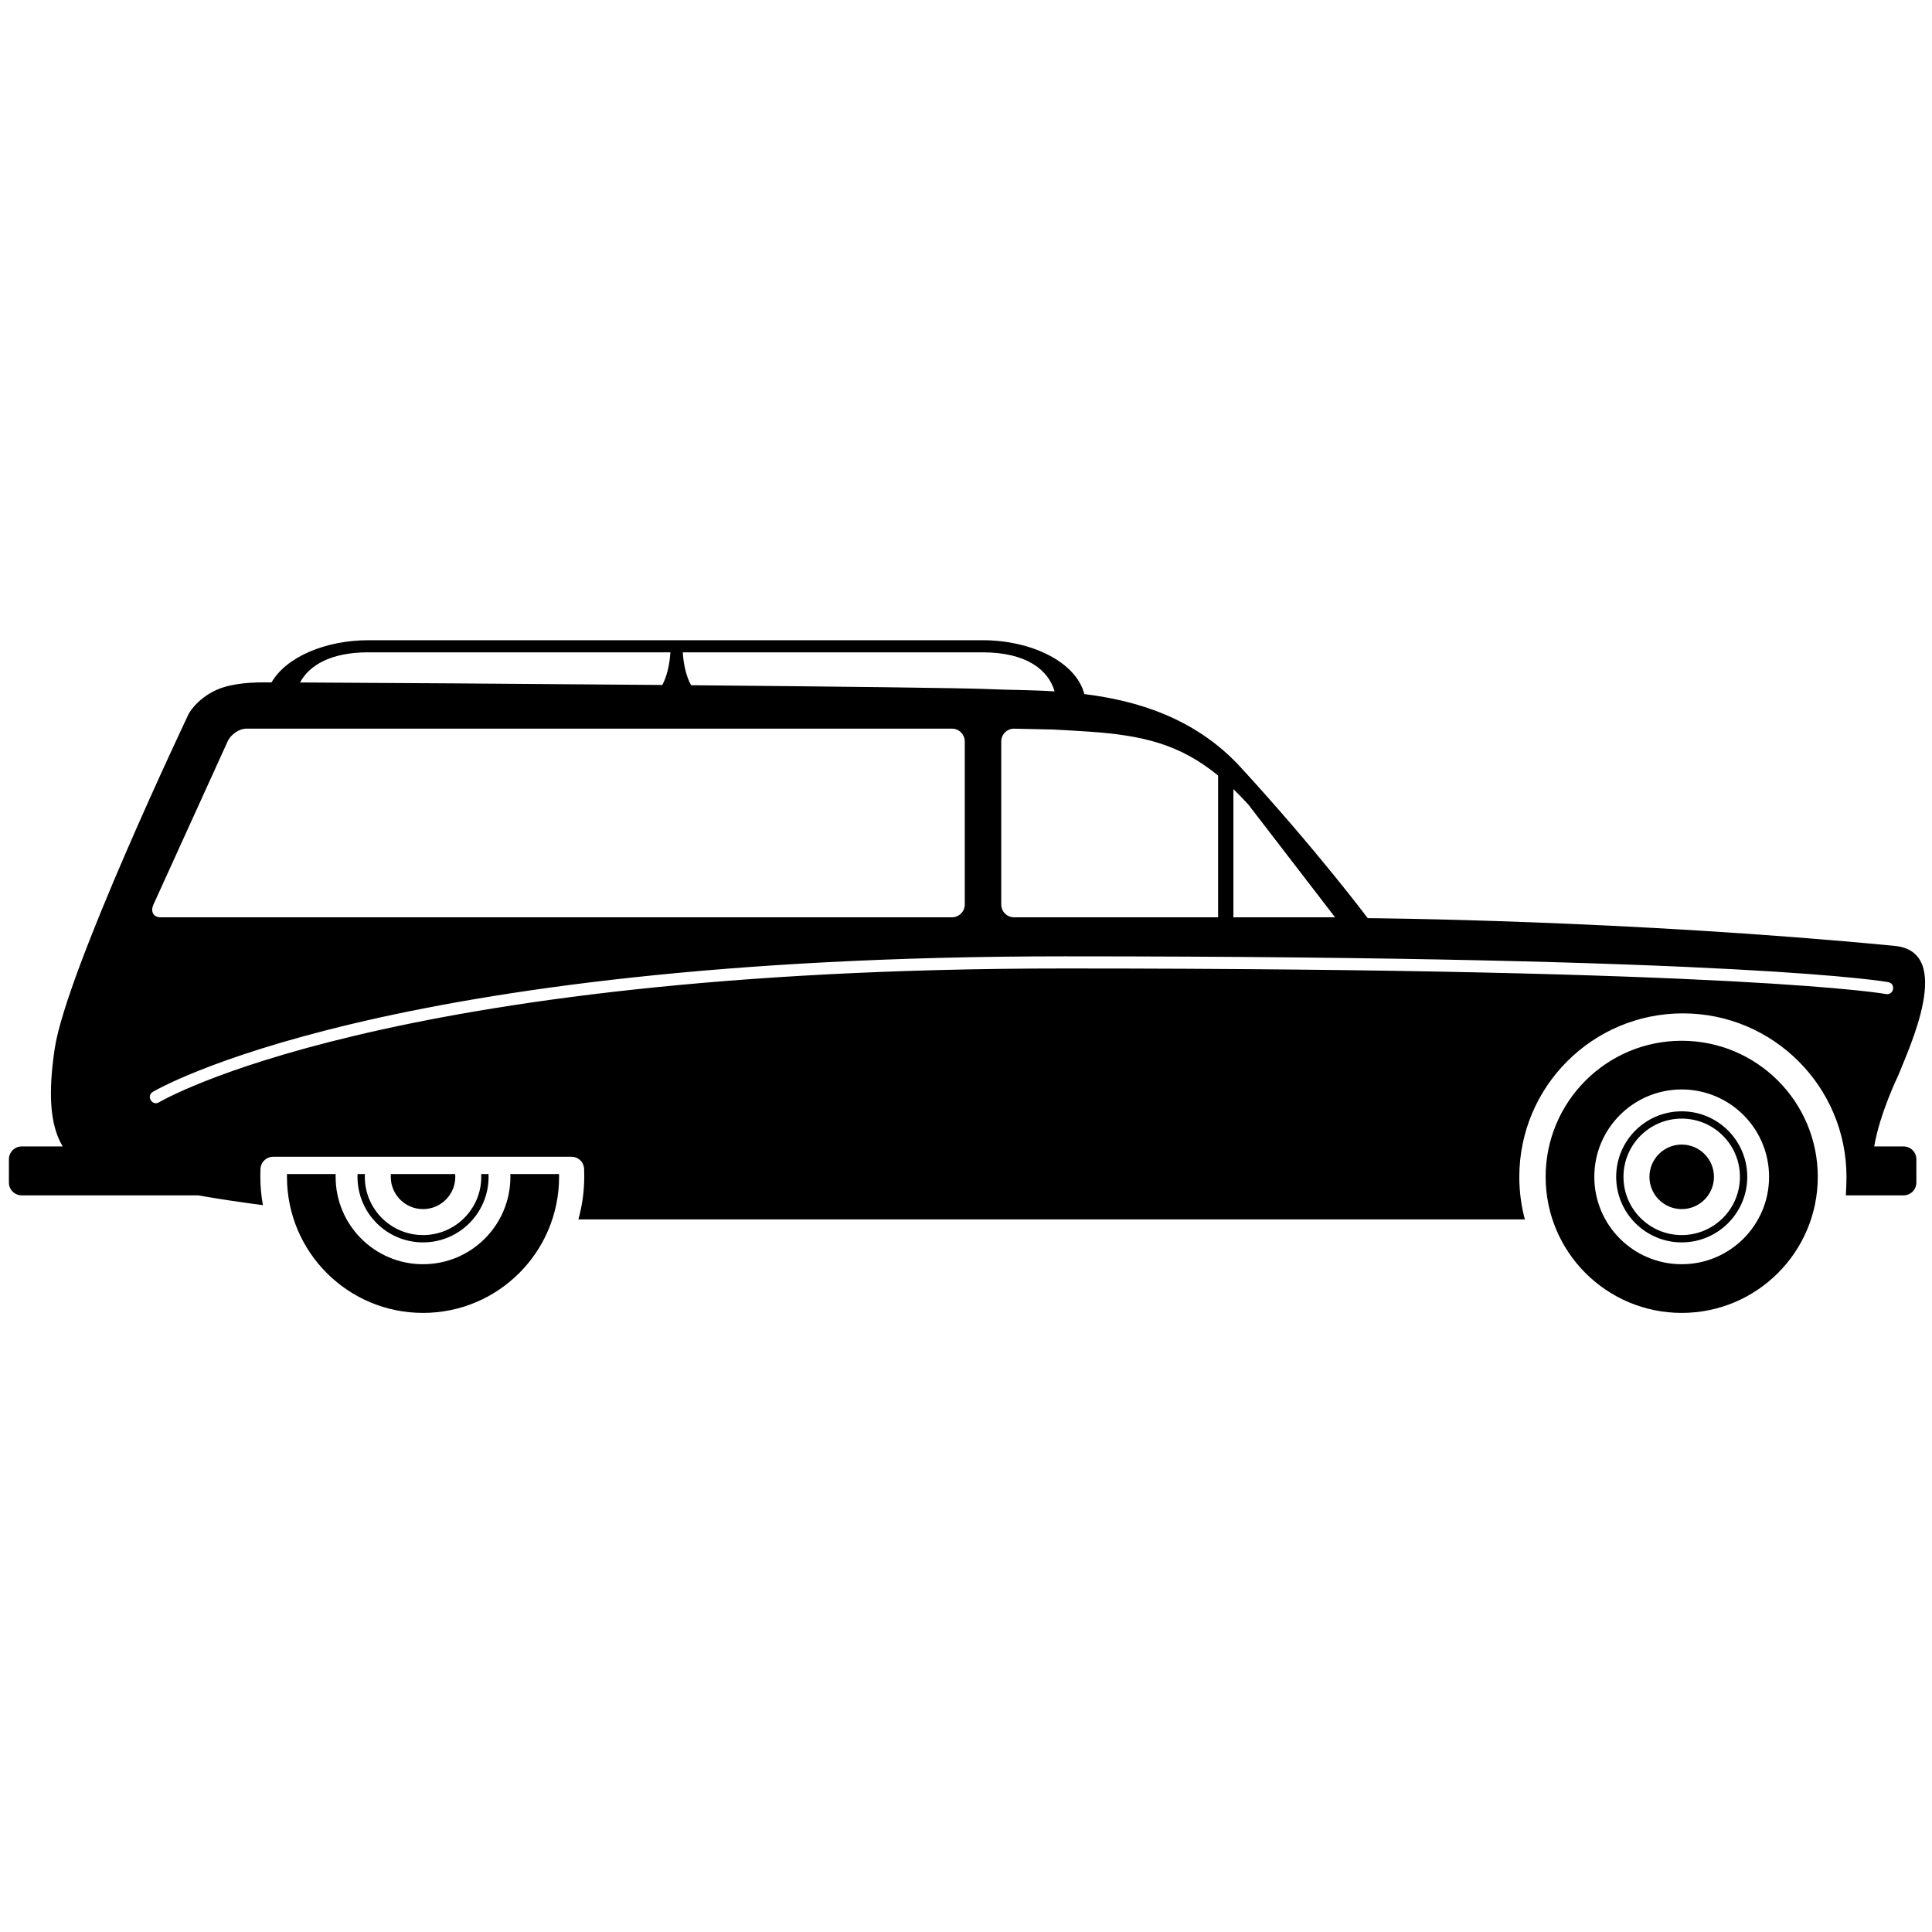 <svg xmlns="http://www.w3.org/2000/svg" xmlns:xlink="http://www.w3.org/1999/xlink" version="1.1" id="Layer_1" x="0px" y="0px" width="100px" height="100px" viewBox="0 0 100 100" enable-background="new 0 0 100 100" xml:space="preserve">
<path d="M80.002,60.913c0-3.89,3.153-7.043,7.043-7.043s7.043,3.153,7.043,7.043c0,3.891-3.153,7.043-7.043,7.043  S80.002,64.804,80.002,60.913L80.002,60.913z M82.521,60.913c0,2.498,2.024,4.523,4.523,4.523s4.523-2.025,4.523-4.523  s-2.024-4.523-4.523-4.523S82.521,58.415,82.521,60.913L82.521,60.913z M83.653,60.913c0-1.873,1.52-3.391,3.392-3.391  c1.873,0,3.393,1.518,3.393,3.391s-1.52,3.393-3.393,3.393C85.173,64.306,83.653,62.786,83.653,60.913L83.653,60.913z   M84.031,60.913c0,1.664,1.35,3.014,3.014,3.014s3.014-1.35,3.014-3.014s-1.35-3.014-3.014-3.014S84.031,59.249,84.031,60.913  L84.031,60.913z M85.375,60.913c0-0.922,0.748-1.67,1.67-1.67c0.923,0,1.669,0.748,1.669,1.67s-0.746,1.67-1.669,1.67  C86.123,62.583,85.375,61.835,85.375,60.913L85.375,60.913z M7.911,56.515c-0.358,0.215-0.036,0.753,0.323,0.538  c0,0,2.879-1.722,10.144-3.448c7.301-1.735,19.029-3.477,36.707-3.477c35.352,0,42.532,1.323,42.532,1.323  c0.412,0.074,0.526-0.541,0.114-0.617c0,0-7.2-1.334-42.646-1.334C19.647,49.5,7.972,56.479,7.911,56.515L7.911,56.515z   M8.307,47.479h40.965c0.366,0,0.664-0.297,0.664-0.664v-8.436c0-0.367-0.297-0.664-0.664-0.664H12.745  c-0.367,0-0.799,0.297-0.965,0.664l-3.835,8.436C7.778,47.182,7.94,47.479,8.307,47.479L8.307,47.479z M63.049,40.143  c-1.962-1.607-3.855-2.082-6.702-2.275c-0.647-0.043-1.261-0.08-1.841-0.108l-2.019-0.044c-0.366,0-0.663,0.297-0.663,0.664v8.436  c0,0.366,0.298,0.664,0.663,0.664h10.562V40.143L63.049,40.143z M64.604,41.632c-0.259-0.282-0.513-0.543-0.763-0.784v6.631h5.261  L64.604,41.632L64.604,41.632z M35.771,35.467c7.472,0.066,14.236,0.143,15.554,0.206c0.872,0.041,2.001,0.034,3.261,0.113  c-0.317-1.1-1.439-2.021-3.72-2.021H35.34C35.383,34.456,35.542,35.061,35.771,35.467L35.771,35.467z M15.53,35.324  c3.727,0.017,11.426,0.068,18.753,0.13c0.224-0.427,0.375-1.017,0.417-1.69H19.062C17.109,33.765,16.007,34.439,15.53,35.324  L15.53,35.324z M78.639,60.919c0,0.76,0.1,1.498,0.288,2.199h-1.886H29.937c0.198-0.713,0.304-1.465,0.304-2.24  c0-0.113-0.002-0.229-0.006-0.34l-0.003-0.068c-0.03-0.338-0.31-0.598-0.656-0.598h-1.787H15.931h-1.787  c-0.338,0-0.617,0.25-0.659,0.578c-0.007,0.141-0.011,0.283-0.011,0.428c0,0.512,0.046,1.014,0.134,1.5  c-1.085-0.141-2.208-0.307-3.354-0.506H1.125c-0.366,0-0.664-0.297-0.664-0.662v-1.207c0-0.365,0.297-0.664,0.664-0.664h2.121  c-0.673-1.113-0.752-2.776-0.417-5.047c0.593-4.001,6.938-17.344,6.938-17.344s0.387-0.744,1.4-1.221  c0.604-0.286,1.487-0.408,2.494-0.408h0.395c0.769-1.328,2.813-2.181,5.008-2.181h31.802c2.513,0,4.829,1.119,5.259,2.787  c2.706,0.335,5.741,1.23,8.086,3.783c3.964,4.319,6.583,7.816,6.583,7.816s13.336,0.087,27.279,1.436  c3.11,0.3,0.735,5.293,0.178,6.709c0,0-0.957,1.966-1.242,3.67h1.518c0.366,0,0.664,0.299,0.664,0.664v1.207  c0,0.365-0.298,0.662-0.664,0.662h-2.986c0.016-0.312,0.033-0.631,0.033-0.953c0-4.676-3.792-8.467-8.468-8.467  C82.43,52.452,78.639,56.243,78.639,60.919L78.639,60.919z M14.853,60.913l0.001-0.146h2.52l-0.002,0.146  c0,2.498,2.025,4.523,4.523,4.523c2.499,0,4.523-2.025,4.523-4.523l-0.002-0.146h2.521l0.001,0.146c0,3.891-3.153,7.043-7.043,7.043  S14.853,64.804,14.853,60.913L14.853,60.913z M18.504,60.913l0.003-0.146h0.379c-0.002,0.049-0.003,0.098-0.003,0.146  c0,1.664,1.349,3.014,3.013,3.014c1.665,0,3.014-1.35,3.014-3.014c0-0.049-0.001-0.098-0.004-0.146h0.379l0.003,0.146  c0,1.873-1.519,3.393-3.392,3.393C20.023,64.306,18.504,62.786,18.504,60.913L18.504,60.913z M20.226,60.913  c0-0.049,0.002-0.098,0.006-0.146h3.327c0.005,0.049,0.007,0.098,0.007,0.146c0,0.922-0.748,1.67-1.67,1.67  S20.226,61.835,20.226,60.913L20.226,60.913z"/>
</svg>